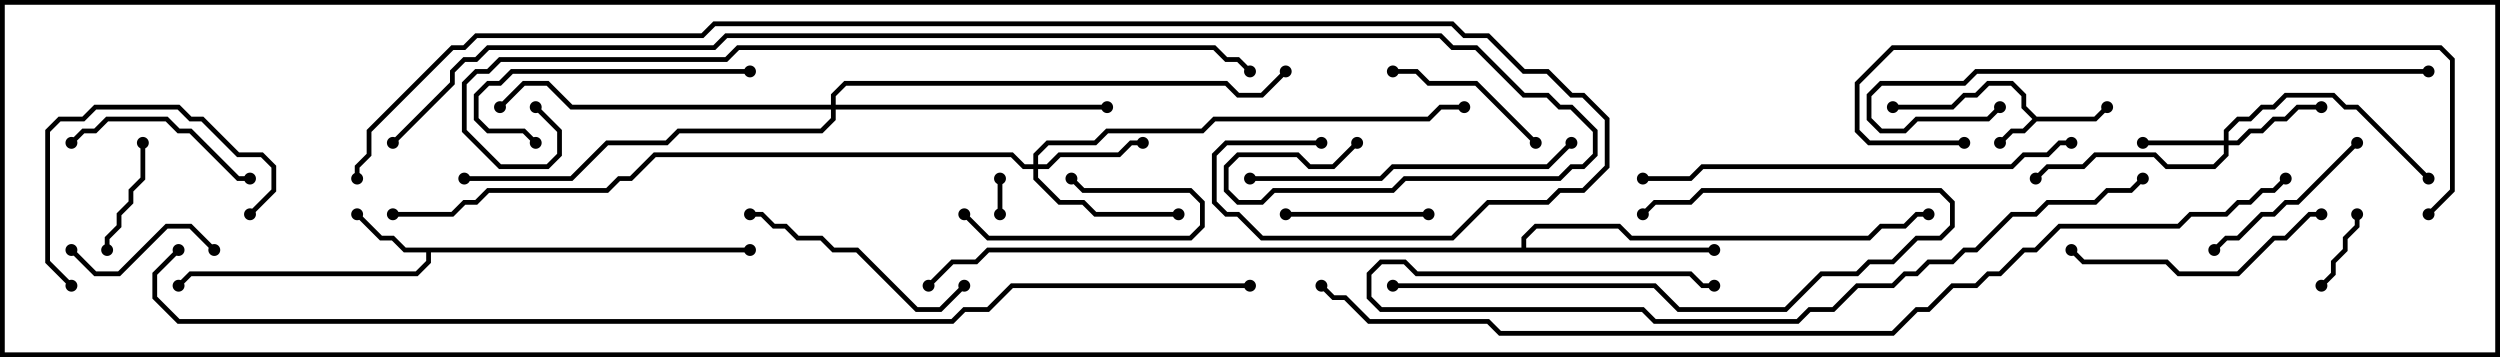 <svg version="1.1" width="105" height="15" xmlns="http://www.w3.org/2000/svg"><path d="M85.541,4.9L87.959,4.9L88.429,4.429L88.571,4.571L88.041,5.1L85.541,5.1L85.041,5.6L84.541,5.6L84.071,6.071L83.929,5.929L84.459,5.4L84.959,5.4L85.359,5L84.9,4.541L84.9,4.041L84.459,3.6L83.541,3.6L83.041,4.1L82.541,4.1L82.041,4.6L79.5,4.6L79.5,4.4L81.959,4.4L82.459,3.9L82.959,3.9L83.459,3.4L84.541,3.4L85.1,3.959L85.1,4.459z" stroke="none"/><path d="M31.5,10.4L31.5,10.6L18.1,10.6L18.1,11.041L17.541,11.6L8.041,11.6L7.571,12.071L7.429,11.929L7.959,11.4L17.459,11.4L17.9,10.959L17.9,10.6L16.959,10.6L16.459,10.1L15.959,10.1L14.929,9.071L15.071,8.929L16.041,9.9L16.541,9.9L17.041,10.4z" stroke="none"/><path d="M63.9,10.4L63.9,9.959L64.459,9.4L68.041,9.4L68.541,9.9L78.459,9.9L78.959,9.4L79.959,9.4L80.459,8.9L81,8.9L81,9.1L80.541,9.1L80.041,9.6L79.041,9.6L78.541,10.1L68.459,10.1L67.959,9.6L64.541,9.6L64.1,10.041L64.1,10.4L72,10.4L72,10.6L41.541,10.6L41.041,11.1L40.041,11.1L39.071,12.071L38.929,11.929L39.959,10.9L40.959,10.9L41.459,10.4z" stroke="none"/><path d="M93.4,5.9L93.4,5.459L93.959,4.9L94.459,4.9L94.959,4.4L95.459,4.4L95.959,3.9L98.041,3.9L98.541,4.4L99.041,4.4L102.071,7.429L101.929,7.571L98.959,4.6L98.459,4.6L97.959,4.1L96.041,4.1L95.541,4.6L95.041,4.6L94.541,5.1L94.041,5.1L93.6,5.541L93.6,5.9L93.959,5.9L94.459,5.4L94.959,5.4L95.459,4.9L95.959,4.9L96.459,4.4L97.5,4.4L97.5,4.6L96.541,4.6L96.041,5.1L95.541,5.1L95.041,5.6L94.541,5.6L94.041,6.1L93.6,6.1L93.6,6.541L93.041,7.1L90.959,7.1L90.459,6.6L88.041,6.6L87.541,7.1L86.041,7.1L85.571,7.571L85.429,7.429L85.959,6.9L87.459,6.9L87.959,6.4L90.541,6.4L91.041,6.9L92.959,6.9L93.4,6.459L93.4,6.1L90,6.1L90,5.9z" stroke="none"/><path d="M43.4,6.9L43.4,6.459L43.959,5.9L45.959,5.9L46.459,5.4L50.459,5.4L50.959,4.9L59.959,4.9L60.459,4.4L61.5,4.4L61.5,4.6L60.541,4.6L60.041,5.1L51.041,5.1L50.541,5.6L46.541,5.6L46.041,6.1L44.041,6.1L43.6,6.541L43.6,6.9L43.959,6.9L44.459,6.4L46.959,6.4L47.459,5.9L48,5.9L48,6.1L47.541,6.1L47.041,6.6L44.541,6.6L44.041,7.1L43.6,7.1L43.6,7.459L44.541,8.4L45.541,8.4L46.041,8.9L49.5,8.9L49.5,9.1L45.959,9.1L45.459,8.6L44.459,8.6L43.4,7.541L43.4,7.1L42.959,7.1L42.459,6.6L27.541,6.6L26.541,7.6L26.041,7.6L25.541,8.1L20.541,8.1L20.041,8.6L19.541,8.6L19.041,9.1L16.5,9.1L16.5,8.9L18.959,8.9L19.459,8.4L19.959,8.4L20.459,7.9L25.459,7.9L25.959,7.4L26.459,7.4L27.459,6.4L42.541,6.4L43.041,6.9z" stroke="none"/><path d="M34.9,4.4L34.9,3.959L35.459,3.4L51.541,3.4L52.041,3.9L52.959,3.9L53.929,2.929L54.071,3.071L53.041,4.1L51.959,4.1L51.459,3.6L35.541,3.6L35.1,4.041L35.1,4.4L46.5,4.4L46.5,4.6L35.1,4.6L35.1,5.041L34.541,5.6L28.541,5.6L28.041,6.1L25.541,6.1L24.041,7.6L19.5,7.6L19.5,7.4L23.959,7.4L25.459,5.9L27.959,5.9L28.459,5.4L34.459,5.4L34.9,4.959L34.9,4.6L23.959,4.6L22.959,3.6L22.041,3.6L21.071,4.571L20.929,4.429L21.959,3.4L23.041,3.4L24.041,4.4z" stroke="none"/><path d="M41.9,7.5L42.1,7.5L42.1,9L41.9,9z" stroke="none"/><path d="M98.9,9L99.1,9L99.1,9.541L98.6,10.041L98.6,10.541L98.1,11.041L98.1,11.541L97.571,12.071L97.429,11.929L97.9,11.459L97.9,10.959L98.4,10.459L98.4,9.959L98.9,9.459z" stroke="none"/><path d="M40.429,9.071L40.571,8.929L41.541,9.9L49.959,9.9L50.4,9.459L50.4,8.541L49.959,8.1L45.459,8.1L44.929,7.571L45.071,7.429L45.541,7.9L50.041,7.9L50.6,8.459L50.6,9.541L50.041,10.1L41.459,10.1z" stroke="none"/><path d="M4.6,10.5L4.4,10.5L4.4,9.959L4.9,9.459L4.9,8.959L5.4,8.459L5.4,7.959L5.9,7.459L5.9,6L6.1,6L6.1,7.541L5.6,8.041L5.6,8.541L5.1,9.041L5.1,9.541L4.6,10.041z" stroke="none"/><path d="M60,8.9L60,9.1L54,9.1L54,8.9z" stroke="none"/><path d="M9.071,10.429L8.929,10.571L7.959,9.6L7.041,9.6L5.041,11.6L3.959,11.6L2.929,10.571L3.071,10.429L4.041,11.4L4.959,11.4L6.959,9.4L8.041,9.4z" stroke="none"/><path d="M64.571,5.929L64.429,6.071L61.959,3.6L59.959,3.6L59.459,3.1L58.5,3.1L58.5,2.9L59.541,2.9L60.041,3.4L62.041,3.4z" stroke="none"/><path d="M93.071,10.571L92.929,10.429L93.459,9.9L93.959,9.9L94.959,8.9L95.459,8.9L95.959,8.4L96.459,8.4L98.929,5.929L99.071,6.071L96.541,8.6L96.041,8.6L95.541,9.1L95.041,9.1L94.041,10.1L93.541,10.1z" stroke="none"/><path d="M3.071,6.071L2.929,5.929L3.459,5.4L3.959,5.4L4.459,4.9L7.041,4.9L7.541,5.4L8.041,5.4L10.041,7.4L10.5,7.4L10.5,7.6L9.959,7.6L7.959,5.6L7.459,5.6L6.959,5.1L4.541,5.1L4.041,5.6L3.541,5.6z" stroke="none"/><path d="M3.071,11.929L2.929,12.071L1.9,11.041L1.9,5.459L2.459,4.9L3.459,4.9L3.959,4.4L7.541,4.4L8.041,4.9L8.541,4.9L10.041,6.4L11.041,6.4L11.6,6.959L11.6,8.041L10.571,9.071L10.429,8.929L11.4,7.959L11.4,7.041L10.959,6.6L9.959,6.6L8.459,5.1L7.959,5.1L7.459,4.6L4.041,4.6L3.541,5.1L2.541,5.1L2.1,5.541L2.1,10.959z" stroke="none"/><path d="M40.429,11.929L40.571,12.071L39.541,13.1L38.459,13.1L35.959,10.6L34.959,10.6L34.459,10.1L33.459,10.1L32.959,9.6L32.459,9.6L31.959,9.1L31.5,9.1L31.5,8.9L32.041,8.9L32.541,9.4L33.041,9.4L33.541,9.9L34.541,9.9L35.041,10.4L36.041,10.4L38.541,12.9L39.459,12.9z" stroke="none"/><path d="M31.5,2.9L31.5,3.1L21.541,3.1L21.041,3.6L20.541,3.6L20.1,4.041L20.1,4.959L20.541,5.4L22.041,5.4L22.571,5.929L22.429,6.071L21.959,5.6L20.459,5.6L19.9,5.041L19.9,3.959L20.459,3.4L20.959,3.4L21.459,2.9z" stroke="none"/><path d="M97.5,8.9L97.5,9.1L97.041,9.1L96.041,10.1L95.541,10.1L94.041,11.6L91.459,11.6L90.959,11.1L87.459,11.1L86.929,10.571L87.071,10.429L87.541,10.9L91.041,10.9L91.541,11.4L93.959,11.4L95.459,9.9L95.959,9.9L96.959,8.9z" stroke="none"/><path d="M58.5,12.1L58.5,11.9L69.541,11.9L70.541,12.9L74.959,12.9L76.459,11.4L77.959,11.4L78.459,10.9L79.459,10.9L80.459,9.9L81.459,9.9L81.9,9.459L81.9,8.541L81.459,8.1L71.541,8.1L71.041,8.6L69.541,8.6L69.071,9.071L68.929,8.929L69.459,8.4L70.959,8.4L71.459,7.9L81.541,7.9L82.1,8.459L82.1,9.541L81.541,10.1L80.541,10.1L79.541,11.1L78.541,11.1L78.041,11.6L76.541,11.6L75.041,13.1L70.459,13.1L69.459,12.1z" stroke="none"/><path d="M65.929,5.929L66.071,6.071L65.041,7.1L58.541,7.1L58.041,7.6L52.5,7.6L52.5,7.4L57.959,7.4L58.459,6.9L64.959,6.9z" stroke="none"/><path d="M87,5.9L87,6.1L86.541,6.1L86.041,6.6L85.041,6.6L84.541,7.1L71.541,7.1L71.041,7.6L69,7.6L69,7.4L70.959,7.4L71.459,6.9L84.459,6.9L84.959,6.4L85.959,6.4L86.459,5.9z" stroke="none"/><path d="M83.929,4.429L84.071,4.571L83.541,5.1L80.541,5.1L80.041,5.6L78.959,5.6L78.4,5.041L78.4,3.959L78.959,3.4L82.459,3.4L82.959,2.9L102,2.9L102,3.1L83.041,3.1L82.541,3.6L79.041,3.6L78.6,4.041L78.6,4.959L79.041,5.4L79.959,5.4L80.459,4.9L83.459,4.9z" stroke="none"/><path d="M72,11.9L72,12.1L71.459,12.1L70.959,11.6L59.459,11.6L58.959,11.1L58.041,11.1L57.6,11.541L57.6,12.459L58.041,12.9L69.041,12.9L69.541,13.4L75.459,13.4L75.959,12.9L76.959,12.9L77.959,11.9L79.459,11.9L79.959,11.4L80.459,11.4L80.959,10.9L81.959,10.9L82.459,10.4L82.959,10.4L84.459,8.9L85.459,8.9L85.959,8.4L87.959,8.4L88.459,7.9L89.459,7.9L89.929,7.429L90.071,7.571L89.541,8.1L88.541,8.1L88.041,8.6L86.041,8.6L85.541,9.1L84.541,9.1L83.041,10.6L82.541,10.6L82.041,11.1L81.041,11.1L80.541,11.6L80.041,11.6L79.541,12.1L78.041,12.1L77.041,13.1L76.041,13.1L75.541,13.6L69.459,13.6L68.959,13.1L57.959,13.1L57.4,12.541L57.4,11.459L57.959,10.9L59.041,10.9L59.541,11.4L71.041,11.4L71.541,11.9z" stroke="none"/><path d="M102.071,9.071L101.929,8.929L102.9,7.959L102.9,2.541L102.459,2.1L79.541,2.1L78.1,3.541L78.1,5.459L78.541,5.9L82.5,5.9L82.5,6.1L78.459,6.1L77.9,5.541L77.9,3.459L79.459,1.9L102.541,1.9L103.1,2.459L103.1,8.041z" stroke="none"/><path d="M22.429,4.571L22.571,4.429L23.6,5.459L23.6,6.541L23.041,7.1L20.959,7.1L19.4,5.541L19.4,3.459L19.959,2.9L20.459,2.9L20.959,2.4L30.459,2.4L30.959,1.9L51.041,1.9L51.541,2.4L52.041,2.4L52.571,2.929L52.429,3.071L51.959,2.6L51.459,2.6L50.959,2.1L31.041,2.1L30.541,2.6L21.041,2.6L20.541,3.1L20.041,3.1L19.6,3.541L19.6,5.459L21.041,6.9L22.959,6.9L23.4,6.459L23.4,5.541z" stroke="none"/><path d="M16.571,6.071L16.429,5.929L18.9,3.459L18.9,2.959L19.459,2.4L19.959,2.4L20.459,1.9L29.959,1.9L30.459,1.4L60.541,1.4L61.041,1.9L62.041,1.9L64.041,3.9L65.041,3.9L65.541,4.4L66.041,4.4L67.1,5.459L67.1,6.541L66.541,7.1L66.041,7.1L65.541,7.6L59.041,7.6L58.541,8.1L53.541,8.1L53.041,8.6L51.959,8.6L51.4,8.041L51.4,6.959L51.959,6.4L54.541,6.4L55.041,6.9L55.959,6.9L56.929,5.929L57.071,6.071L56.041,7.1L54.959,7.1L54.459,6.6L52.041,6.6L51.6,7.041L51.6,7.959L52.041,8.4L52.959,8.4L53.459,7.9L58.459,7.9L58.959,7.4L65.459,7.4L65.959,6.9L66.459,6.9L66.9,6.459L66.9,5.541L65.959,4.6L65.459,4.6L64.959,4.1L63.959,4.1L61.959,2.1L60.959,2.1L60.459,1.6L30.541,1.6L30.041,2.1L20.541,2.1L20.041,2.6L19.541,2.6L19.1,3.041L19.1,3.541z" stroke="none"/><path d="M15.1,7.5L14.9,7.5L14.9,6.959L15.4,6.459L15.4,5.459L18.959,1.9L19.459,1.9L19.959,1.4L29.459,1.4L29.959,0.9L61.041,0.9L61.541,1.4L62.541,1.4L64.041,2.9L65.041,2.9L66.041,3.9L66.541,3.9L67.6,4.959L67.6,7.041L66.541,8.1L65.541,8.1L65.041,8.6L62.541,8.6L61.041,10.1L52.959,10.1L51.959,9.1L51.459,9.1L50.9,8.541L50.9,6.459L51.459,5.9L55.5,5.9L55.5,6.1L51.541,6.1L51.1,6.541L51.1,8.459L51.541,8.9L52.041,8.9L53.041,9.9L60.959,9.9L62.459,8.4L64.959,8.4L65.459,7.9L66.459,7.9L67.4,6.959L67.4,5.041L66.459,4.1L65.959,4.1L64.959,3.1L63.959,3.1L62.459,1.6L61.459,1.6L60.959,1.1L30.041,1.1L29.541,1.6L20.041,1.6L19.541,2.1L19.041,2.1L15.6,5.541L15.6,6.541L15.1,7.041z" stroke="none"/><path d="M55.429,12.071L55.571,11.929L56.041,12.4L56.541,12.4L57.541,13.4L62.541,13.4L63.041,13.9L79.459,13.9L80.459,12.9L80.959,12.9L81.959,11.9L82.959,11.9L83.459,11.4L83.959,11.4L84.959,10.4L85.459,10.4L86.459,9.4L91.459,9.4L91.959,8.9L93.459,8.9L93.959,8.4L94.459,8.4L94.959,7.9L95.459,7.9L95.929,7.429L96.071,7.571L95.541,8.1L95.041,8.1L94.541,8.6L94.041,8.6L93.541,9.1L92.041,9.1L91.541,9.6L86.541,9.6L85.541,10.6L85.041,10.6L84.041,11.6L83.541,11.6L83.041,12.1L82.041,12.1L81.041,13.1L80.541,13.1L79.541,14.1L62.959,14.1L62.459,13.6L57.459,13.6L56.459,12.6L55.959,12.6z" stroke="none"/><path d="M52.5,11.9L52.5,12.1L42.541,12.1L41.541,13.1L40.541,13.1L40.041,13.6L7.459,13.6L6.4,12.541L6.4,11.459L7.429,10.429L7.571,10.571L6.6,11.541L6.6,12.459L7.541,13.4L39.959,13.4L40.459,12.9L41.459,12.9L42.459,11.9z" stroke="none"/><circle cx="84" cy="6" r="0.25" stroke-width="0" fill="#000" /><circle cx="88.5" cy="4.5" r="0.25" stroke-width="0" fill="#000" /><circle cx="79.5" cy="4.5" r="0.25" stroke-width="0" fill="#000" /><circle cx="15" cy="9" r="0.25" stroke-width="0" fill="#000" /><circle cx="7.5" cy="12" r="0.25" stroke-width="0" fill="#000" /><circle cx="31.5" cy="10.5" r="0.25" stroke-width="0" fill="#000" /><circle cx="72" cy="10.5" r="0.25" stroke-width="0" fill="#000" /><circle cx="81" cy="9" r="0.25" stroke-width="0" fill="#000" /><circle cx="39" cy="12" r="0.25" stroke-width="0" fill="#000" /><circle cx="90" cy="6" r="0.25" stroke-width="0" fill="#000" /><circle cx="97.5" cy="4.5" r="0.25" stroke-width="0" fill="#000" /><circle cx="85.5" cy="7.5" r="0.25" stroke-width="0" fill="#000" /><circle cx="102" cy="7.5" r="0.25" stroke-width="0" fill="#000" /><circle cx="48" cy="6" r="0.25" stroke-width="0" fill="#000" /><circle cx="49.5" cy="9" r="0.25" stroke-width="0" fill="#000" /><circle cx="61.5" cy="4.5" r="0.25" stroke-width="0" fill="#000" /><circle cx="16.5" cy="9" r="0.25" stroke-width="0" fill="#000" /><circle cx="46.5" cy="4.5" r="0.25" stroke-width="0" fill="#000" /><circle cx="21" cy="4.5" r="0.25" stroke-width="0" fill="#000" /><circle cx="19.5" cy="7.5" r="0.25" stroke-width="0" fill="#000" /><circle cx="54" cy="3" r="0.25" stroke-width="0" fill="#000" /><circle cx="42" cy="7.5" r="0.25" stroke-width="0" fill="#000" /><circle cx="42" cy="9" r="0.25" stroke-width="0" fill="#000" /><circle cx="99" cy="9" r="0.25" stroke-width="0" fill="#000" /><circle cx="97.5" cy="12" r="0.25" stroke-width="0" fill="#000" /><circle cx="40.5" cy="9" r="0.25" stroke-width="0" fill="#000" /><circle cx="45" cy="7.5" r="0.25" stroke-width="0" fill="#000" /><circle cx="4.5" cy="10.5" r="0.25" stroke-width="0" fill="#000" /><circle cx="6" cy="6" r="0.25" stroke-width="0" fill="#000" /><circle cx="60" cy="9" r="0.25" stroke-width="0" fill="#000" /><circle cx="54" cy="9" r="0.25" stroke-width="0" fill="#000" /><circle cx="9" cy="10.5" r="0.25" stroke-width="0" fill="#000" /><circle cx="3" cy="10.5" r="0.25" stroke-width="0" fill="#000" /><circle cx="64.5" cy="6" r="0.25" stroke-width="0" fill="#000" /><circle cx="58.5" cy="3" r="0.25" stroke-width="0" fill="#000" /><circle cx="93" cy="10.5" r="0.25" stroke-width="0" fill="#000" /><circle cx="99" cy="6" r="0.25" stroke-width="0" fill="#000" /><circle cx="3" cy="6" r="0.25" stroke-width="0" fill="#000" /><circle cx="10.5" cy="7.5" r="0.25" stroke-width="0" fill="#000" /><circle cx="3" cy="12" r="0.25" stroke-width="0" fill="#000" /><circle cx="10.5" cy="9" r="0.25" stroke-width="0" fill="#000" /><circle cx="40.5" cy="12" r="0.25" stroke-width="0" fill="#000" /><circle cx="31.5" cy="9" r="0.25" stroke-width="0" fill="#000" /><circle cx="31.5" cy="3" r="0.25" stroke-width="0" fill="#000" /><circle cx="22.5" cy="6" r="0.25" stroke-width="0" fill="#000" /><circle cx="97.5" cy="9" r="0.25" stroke-width="0" fill="#000" /><circle cx="87" cy="10.5" r="0.25" stroke-width="0" fill="#000" /><circle cx="58.5" cy="12" r="0.25" stroke-width="0" fill="#000" /><circle cx="69" cy="9" r="0.25" stroke-width="0" fill="#000" /><circle cx="66" cy="6" r="0.25" stroke-width="0" fill="#000" /><circle cx="52.5" cy="7.5" r="0.25" stroke-width="0" fill="#000" /><circle cx="87" cy="6" r="0.25" stroke-width="0" fill="#000" /><circle cx="69" cy="7.5" r="0.25" stroke-width="0" fill="#000" /><circle cx="84" cy="4.5" r="0.25" stroke-width="0" fill="#000" /><circle cx="102" cy="3" r="0.25" stroke-width="0" fill="#000" /><circle cx="72" cy="12" r="0.25" stroke-width="0" fill="#000" /><circle cx="90" cy="7.5" r="0.25" stroke-width="0" fill="#000" /><circle cx="102" cy="9" r="0.25" stroke-width="0" fill="#000" /><circle cx="82.5" cy="6" r="0.25" stroke-width="0" fill="#000" /><circle cx="22.5" cy="4.5" r="0.25" stroke-width="0" fill="#000" /><circle cx="52.5" cy="3" r="0.25" stroke-width="0" fill="#000" /><circle cx="16.5" cy="6" r="0.25" stroke-width="0" fill="#000" /><circle cx="57" cy="6" r="0.25" stroke-width="0" fill="#000" /><circle cx="15" cy="7.5" r="0.25" stroke-width="0" fill="#000" /><circle cx="55.5" cy="6" r="0.25" stroke-width="0" fill="#000" /><circle cx="55.5" cy="12" r="0.25" stroke-width="0" fill="#000" /><circle cx="96" cy="7.5" r="0.25" stroke-width="0" fill="#000" /><circle cx="52.5" cy="12" r="0.25" stroke-width="0" fill="#000" /><circle cx="7.5" cy="10.5" r="0.25" stroke-width="0" fill="#000" /><rect x="0" y="0" width="105" height="15" stroke-width="0.4" stroke="#000" fill="none" /></svg>
